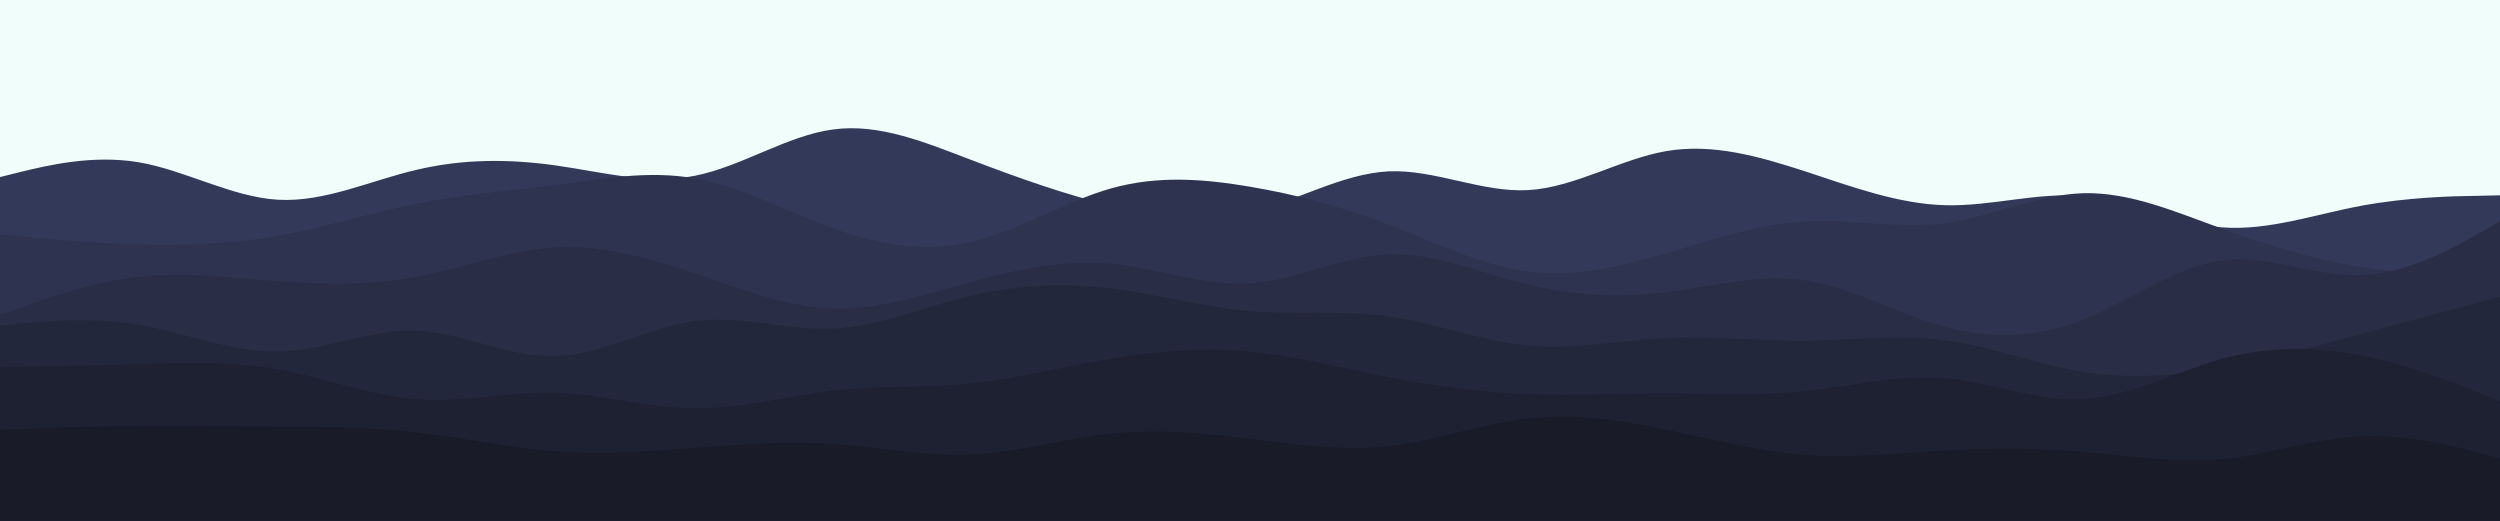 <svg id="visual" viewBox="0 0 960 200" width="960" height="200" xmlns="http://www.w3.org/2000/svg" xmlns:xlink="http://www.w3.org/1999/xlink" version="1.1"><rect x="0" y="0" width="960" height="200" fill="#f0fdfa"></rect><path d="M0 68L8.8 65.8C17.7 63.7 35.3 59.3 53.2 62.3C71 65.3 89 75.7 106.8 76.7C124.7 77.7 142.3 69.3 160 65.2C177.7 61 195.3 61 213.2 63.5C231 66 249 71 266.8 67.5C284.7 64 302.3 52 320 49.7C337.7 47.3 355.3 54.7 373.2 61.5C391 68.3 409 74.7 426.8 79C444.7 83.3 462.3 85.7 480 81.5C497.7 77.3 515.3 66.7 533.2 65.8C551 65 569 74 586.8 73C604.7 72 622.3 61 640 58C657.7 55 675.3 60 693.2 65.8C711 71.7 729 78.3 746.8 78.8C764.7 79.3 782.3 73.7 800 75.3C817.7 77 835.3 86 853.2 87.3C871 88.7 889 82.3 906.8 79C924.7 75.7 942.3 75.3 951.2 75.2L960 75L960 201L951.2 201C942.3 201 924.7 201 906.8 201C889 201 871 201 853.2 201C835.3 201 817.7 201 800 201C782.3 201 764.7 201 746.8 201C729 201 711 201 693.2 201C675.3 201 657.7 201 640 201C622.3 201 604.7 201 586.8 201C569 201 551 201 533.2 201C515.3 201 497.7 201 480 201C462.3 201 444.7 201 426.8 201C409 201 391 201 373.2 201C355.3 201 337.7 201 320 201C302.3 201 284.7 201 266.8 201C249 201 231 201 213.2 201C195.3 201 177.7 201 160 201C142.3 201 124.7 201 106.8 201C89 201 71 201 53.2 201C35.3 201 17.7 201 8.8 201L0 201Z" fill="#333a59"></path><path d="M0 90L8.8 90.8C17.7 91.7 35.3 93.3 53.2 93.8C71 94.3 89 93.7 106.8 90.5C124.7 87.3 142.3 81.7 160 78.2C177.7 74.7 195.3 73.3 213.2 71C231 68.7 249 65.3 266.8 68.5C284.7 71.7 302.3 81.3 320 87.7C337.7 94 355.3 97 373.2 92.8C391 88.7 409 77.3 426.8 72.3C444.7 67.3 462.3 68.7 480 71.7C497.7 74.7 515.3 79.3 533.2 86.2C551 93 569 102 586.8 104.3C604.7 106.7 622.3 102.3 640 97.2C657.7 92 675.3 86 693.2 85C711 84 729 88 746.8 85.7C764.7 83.3 782.3 74.7 800 74.2C817.7 73.7 835.3 81.3 853.2 87.8C871 94.3 889 99.7 906.8 102.5C924.7 105.3 942.3 105.7 951.2 105.8L960 106L960 201L951.2 201C942.3 201 924.7 201 906.8 201C889 201 871 201 853.2 201C835.3 201 817.7 201 800 201C782.3 201 764.7 201 746.8 201C729 201 711 201 693.2 201C675.3 201 657.7 201 640 201C622.3 201 604.7 201 586.8 201C569 201 551 201 533.2 201C515.3 201 497.7 201 480 201C462.3 201 444.7 201 426.8 201C409 201 391 201 373.2 201C355.3 201 337.7 201 320 201C302.3 201 284.7 201 266.8 201C249 201 231 201 213.2 201C195.3 201 177.7 201 160 201C142.3 201 124.7 201 106.8 201C89 201 71 201 53.2 201C35.3 201 17.7 201 8.8 201L0 201Z" fill="#2e334f"></path><path d="M0 121L8.8 117.8C17.7 114.7 35.3 108.3 53.2 106.3C71 104.3 89 106.7 106.8 108C124.7 109.3 142.3 109.7 160 106.3C177.7 103 195.3 96 213.2 95C231 94 249 99 266.8 105C284.7 111 302.3 118 320 118.5C337.7 119 355.3 113 373.2 108.2C391 103.3 409 99.7 426.8 101.3C444.7 103 462.3 110 480 108.8C497.7 107.7 515.3 98.3 533.2 97.7C551 97 569 105 586.8 109.3C604.7 113.7 622.3 114.3 640 112.2C657.7 110 675.3 105 693.2 107.7C711 110.3 729 120.7 746.8 125.5C764.7 130.3 782.3 129.7 800 122.7C817.7 115.7 835.3 102.3 853.2 100C871 97.7 889 106.3 906.8 105.7C924.7 105 942.3 95 951.2 90L960 85L960 201L951.2 201C942.3 201 924.7 201 906.8 201C889 201 871 201 853.2 201C835.3 201 817.7 201 800 201C782.3 201 764.7 201 746.8 201C729 201 711 201 693.2 201C675.3 201 657.7 201 640 201C622.3 201 604.7 201 586.8 201C569 201 551 201 533.2 201C515.3 201 497.7 201 480 201C462.3 201 444.7 201 426.8 201C409 201 391 201 373.2 201C355.3 201 337.7 201 320 201C302.3 201 284.7 201 266.8 201C249 201 231 201 213.2 201C195.3 201 177.7 201 160 201C142.3 201 124.7 201 106.8 201C89 201 71 201 53.2 201C35.3 201 17.7 201 8.8 201L0 201Z" fill="#292d45"></path><path d="M0 125L8.8 124.2C17.7 123.3 35.3 121.7 53.2 124.7C71 127.7 89 135.3 106.8 135C124.7 134.7 142.3 126.3 160 127C177.7 127.7 195.3 137.3 213.2 136.8C231 136.3 249 125.7 266.8 123.3C284.7 121 302.3 127 320 126.2C337.7 125.3 355.3 117.7 373.2 113.5C391 109.3 409 108.7 426.8 110.8C444.7 113 462.3 118 480 119.5C497.7 121 515.3 119 533.2 121.5C551 124 569 131 586.8 132.7C604.7 134.3 622.3 130.7 640 129.8C657.7 129 675.3 131 693.2 130.8C711 130.7 729 128.3 746.8 130.7C764.7 133 782.3 140 800 142.8C817.7 145.7 835.3 144.3 853.2 141.2C871 138 889 133 906.8 128.2C924.7 123.3 942.3 118.7 951.2 116.3L960 114L960 201L951.2 201C942.3 201 924.7 201 906.8 201C889 201 871 201 853.2 201C835.3 201 817.7 201 800 201C782.3 201 764.7 201 746.8 201C729 201 711 201 693.2 201C675.3 201 657.7 201 640 201C622.3 201 604.7 201 586.8 201C569 201 551 201 533.2 201C515.3 201 497.7 201 480 201C462.3 201 444.7 201 426.8 201C409 201 391 201 373.2 201C355.3 201 337.7 201 320 201C302.3 201 284.7 201 266.8 201C249 201 231 201 213.2 201C195.3 201 177.7 201 160 201C142.3 201 124.7 201 106.8 201C89 201 71 201 53.2 201C35.3 201 17.7 201 8.8 201L0 201Z" fill="#23273b"></path><path d="M0 141L8.8 140.8C17.7 140.7 35.3 140.3 53.2 139.8C71 139.3 89 138.7 106.8 141.8C124.7 145 142.3 152 160 153.3C177.7 154.7 195.3 150.3 213.2 150.8C231 151.3 249 156.7 266.8 156.8C284.7 157 302.3 152 320 150C337.7 148 355.3 149 373.2 147.2C391 145.3 409 140.7 426.8 137.7C444.7 134.7 462.3 133.3 480 135C497.7 136.7 515.3 141.3 533.2 144.8C551 148.3 569 150.7 586.8 151.3C604.7 152 622.3 151 640 151C657.7 151 675.3 152 693.2 150.2C711 148.3 729 143.7 746.8 145.2C764.7 146.7 782.3 154.3 800 153.3C817.7 152.3 835.3 142.7 853.2 137.8C871 133 889 133 906.8 136.5C924.7 140 942.3 147 951.2 150.5L960 154L960 201L951.2 201C942.3 201 924.7 201 906.8 201C889 201 871 201 853.2 201C835.3 201 817.7 201 800 201C782.3 201 764.7 201 746.8 201C729 201 711 201 693.2 201C675.3 201 657.7 201 640 201C622.3 201 604.7 201 586.8 201C569 201 551 201 533.2 201C515.3 201 497.7 201 480 201C462.3 201 444.7 201 426.8 201C409 201 391 201 373.2 201C355.3 201 337.7 201 320 201C302.3 201 284.7 201 266.8 201C249 201 231 201 213.2 201C195.3 201 177.7 201 160 201C142.3 201 124.7 201 106.8 201C89 201 71 201 53.2 201C35.3 201 17.7 201 8.8 201L0 201Z" fill="#1e2132"></path><path d="M0 165L8.8 164.7C17.7 164.3 35.3 163.7 53.2 163.5C71 163.3 89 163.7 106.8 163.8C124.7 164 142.3 164 160 166C177.7 168 195.3 172 213.2 173.3C231 174.7 249 173.3 266.8 172C284.7 170.7 302.3 169.3 320 170.5C337.7 171.7 355.3 175.3 373.2 174.5C391 173.7 409 168.3 426.8 166.5C444.7 164.7 462.3 166.3 480 168.5C497.7 170.7 515.3 173.3 533.2 171.3C551 169.3 569 162.7 586.8 160.7C604.7 158.7 622.3 161.3 640 165C657.7 168.7 675.3 173.3 693.2 174.7C711 176 729 174 746.8 173C764.7 172 782.3 172 800 173.5C817.7 175 835.3 178 853.2 176.3C871 174.7 889 168.3 906.8 167.5C924.7 166.7 942.3 171.3 951.2 173.7L960 176L960 201L951.2 201C942.3 201 924.7 201 906.8 201C889 201 871 201 853.2 201C835.3 201 817.7 201 800 201C782.3 201 764.7 201 746.8 201C729 201 711 201 693.2 201C675.3 201 657.7 201 640 201C622.3 201 604.7 201 586.8 201C569 201 551 201 533.2 201C515.3 201 497.7 201 480 201C462.3 201 444.7 201 426.8 201C409 201 391 201 373.2 201C355.3 201 337.7 201 320 201C302.3 201 284.7 201 266.8 201C249 201 231 201 213.2 201C195.3 201 177.7 201 160 201C142.3 201 124.7 201 106.8 201C89 201 71 201 53.2 201C35.3 201 17.7 201 8.8 201L0 201Z" fill="#191b29"></path></svg>